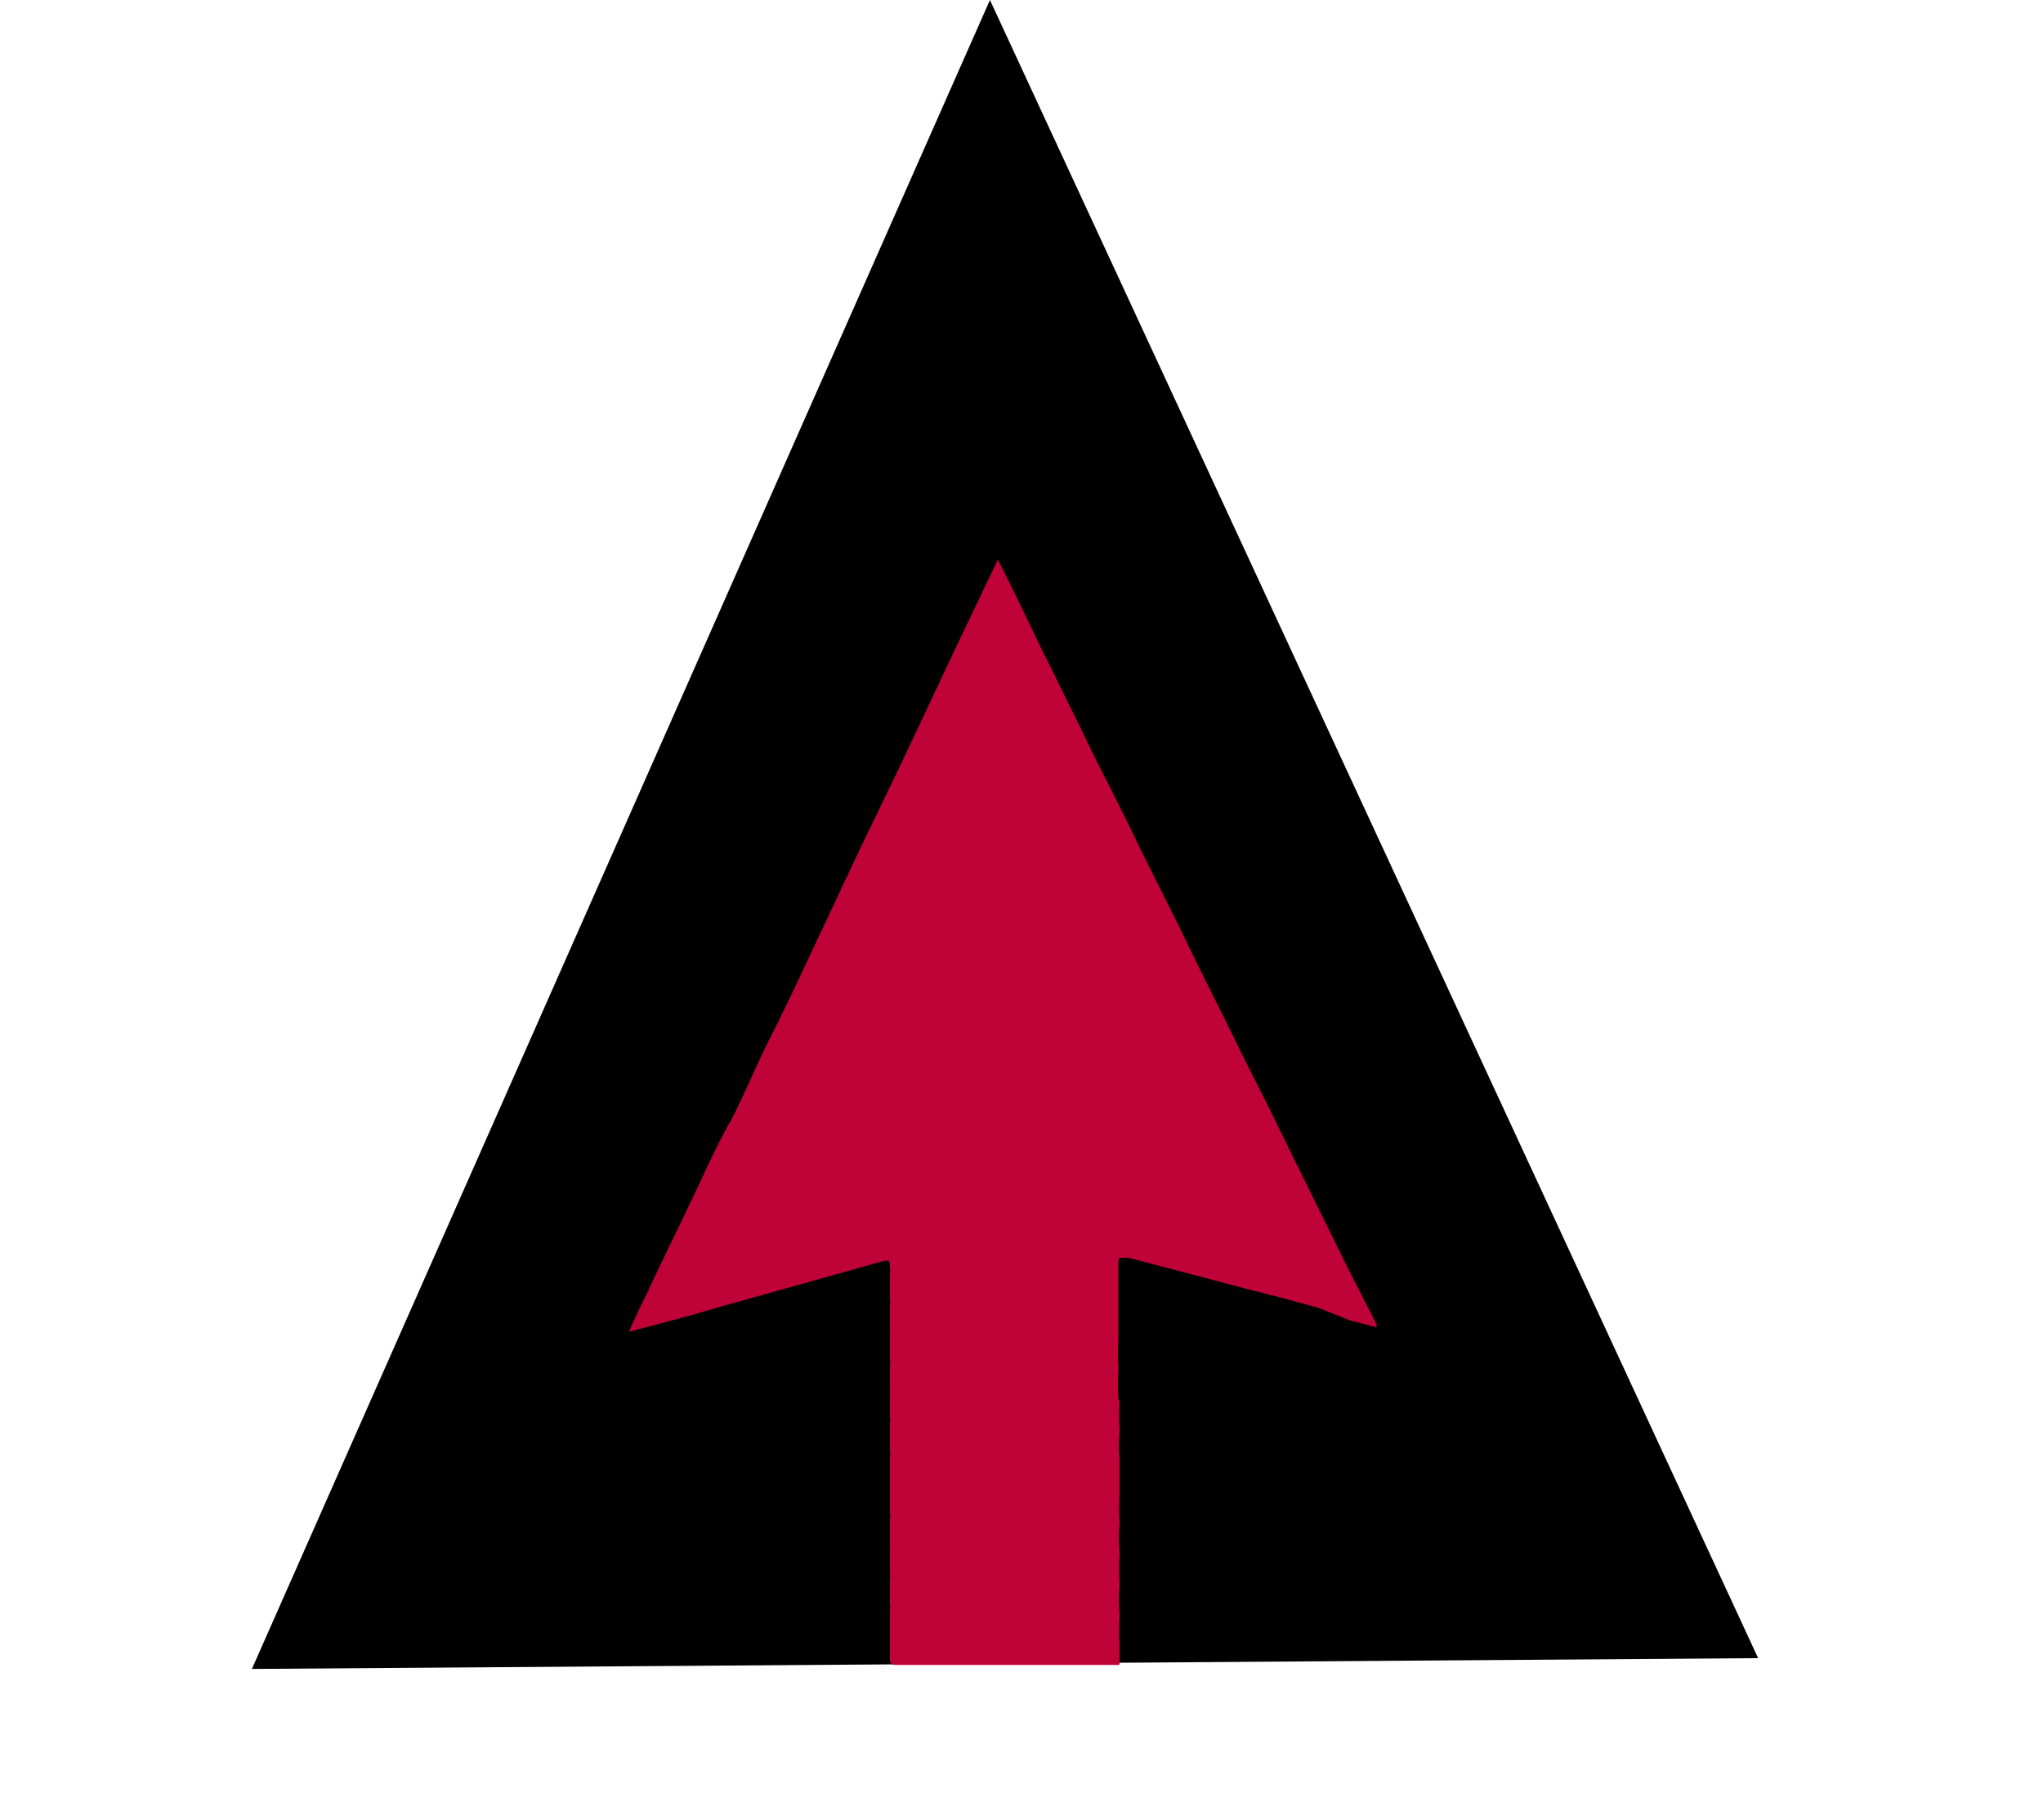 <svg id="Layer_1" data-name="Layer 1" xmlns="http://www.w3.org/2000/svg" viewBox="0 0 35.93 32"><defs><style>.cls-1{fill:#bf0238;}</style></defs><polygon points="4.43 29.35 17.41 0 30.92 29.16 4.43 29.35"/><path class="cls-1" d="M19.69,24.65a3.69,3.69,0,0,0,0,.47v.07a2.46,2.46,0,0,0,0,.47v.07c0,.16,0,.31,0,.47v.07a3.69,3.69,0,0,0,0,.47v.07a2.48,2.48,0,0,0,0,.47v.07a3.68,3.68,0,0,0,0,.47v.07a2.48,2.48,0,0,0,0,.47v.07a3.73,3.73,0,0,0,0,.47V29c0,.08,0,.15,0,.22s0,.06-.05.06h-.94l-1.15,0H15.84c-.19,0-.19,0-.19-.19v-.26s0,0,0-.06v-.48a.06.06,0,0,0,0-.06v-.48a.06.06,0,0,0,0-.06v-.48a.13.13,0,0,0,0-.06v-.47a.08.08,0,0,0,0-.07v-.47s0-.05,0-.07v-.47a.08.08,0,0,0,0-.07V25a.09.09,0,0,0,0-.07V24.5a.17.17,0,0,0,0-.07V24a.08.08,0,0,0,0-.07v-.47a.16.16,0,0,0,0-.07v-.47a.06.06,0,0,0,0-.06v-.48a.06.06,0,0,0,0-.06c0-.17,0-.17-.16-.13l-1.39.39-.68.19-.68.19-.66.19-.67.18-.35.09c.11-.25.22-.48.34-.72.18-.39.37-.78.56-1.17l.39-.82c.16-.35.33-.7.5-1s.46-1,.7-1.47.49-1,.74-1.54l.44-.93c.16-.35.33-.7.5-1.06l.58-1.2.51-1.08.47-1,.54-1.13.22-.46s0,0,0,0,0,0,0,0l.32.64.48,1c.18.35.35.71.53,1.07s.27.56.41.84c.26.51.51,1,.77,1.55l.69,1.38c.19.4.39.8.59,1.2s.52,1.06.79,1.59.57,1.16.86,1.74l.71,1.44.51,1a0,0,0,0,1,0,.05H24.2l-.46-.12L23.19,23l-.66-.18-.67-.17-.75-.2-1.26-.33-.06,0c-.12,0-.12,0-.12.1,0,.43,0,.86,0,1.29v.07a3.68,3.68,0,0,0,0,.47v.07a3.65,3.65,0,0,0,0,.47Z"/></svg>